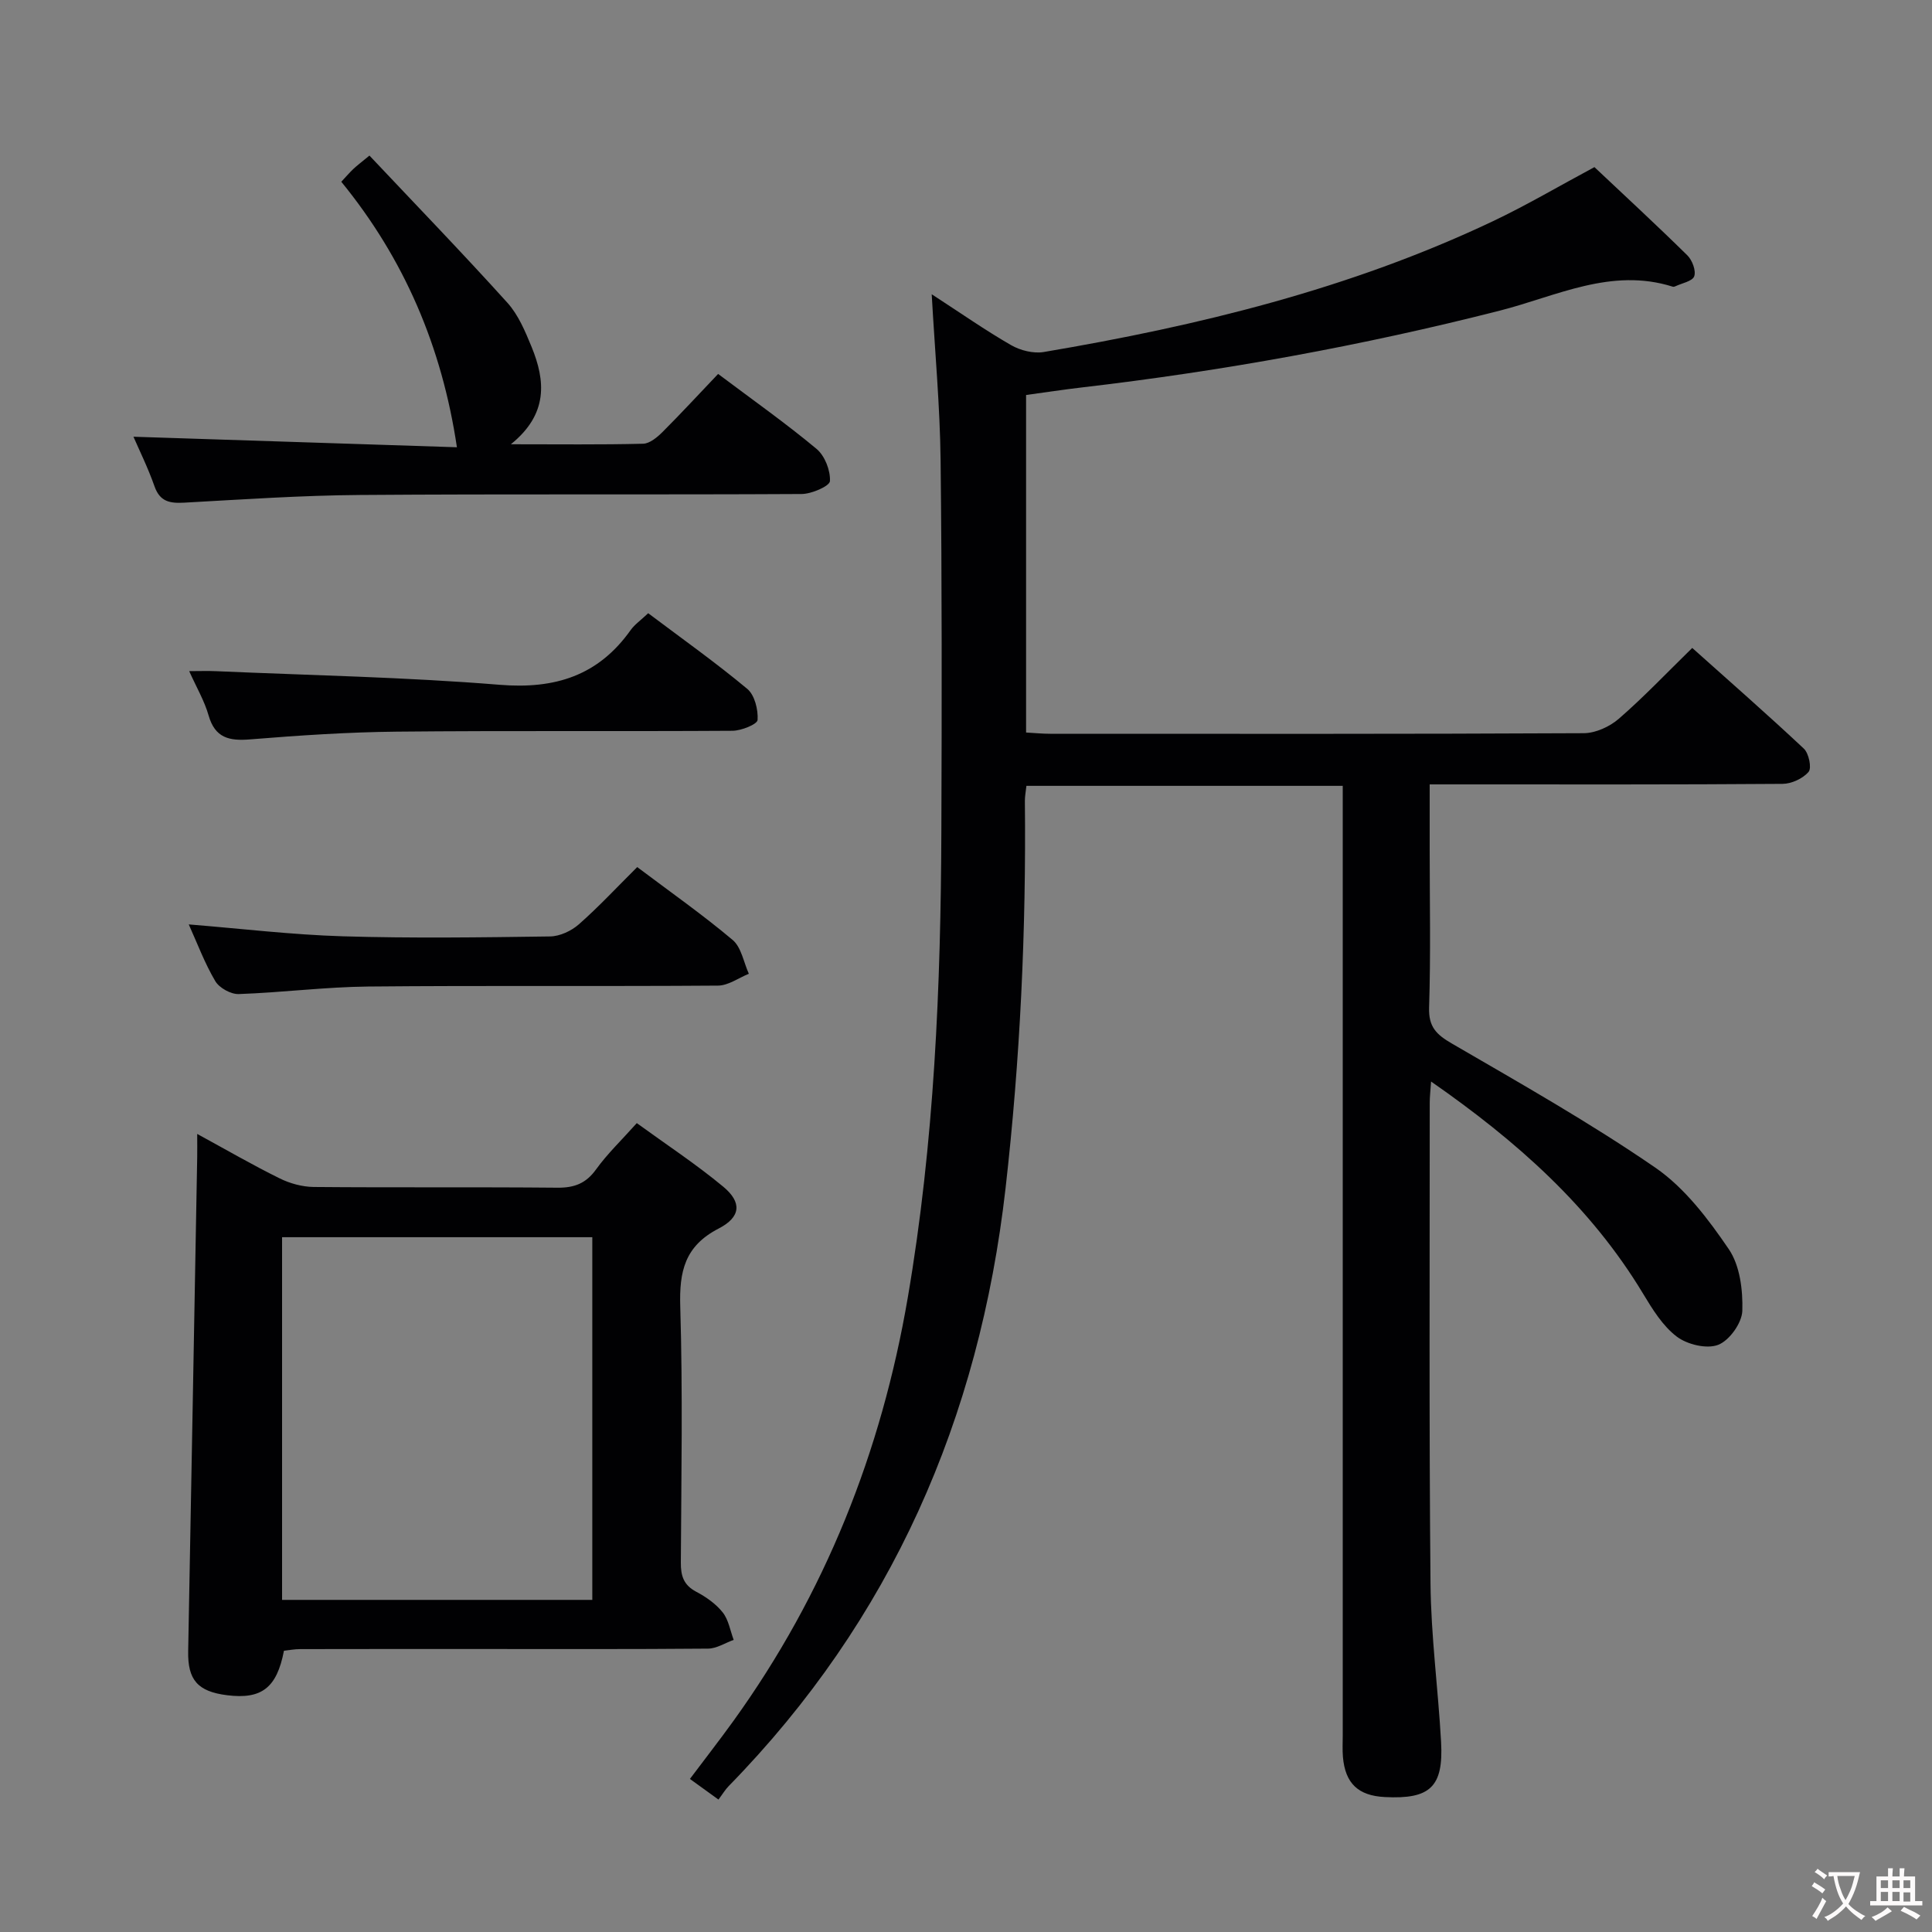 <svg enable-background="new 0 0 400 400" viewBox="0 0 400 400" xmlns="http://www.w3.org/2000/svg"><rect x="0" y="0" width="400" height="400" fill="#808080" stroke="none"/><g fill="#010103"><path d="m192.9 60.92c6.11 3.97 11.14 7.49 16.44 10.54 1.92 1.1 4.62 1.78 6.76 1.42 32.01-5.41 63.41-13.06 92.91-27.04 7.03-3.33 13.76-7.31 21.1-11.24 6.27 5.91 12.85 11.98 19.23 18.26 1.02 1 1.84 3.18 1.43 4.34-.37 1.04-2.57 1.43-3.97 2.1-.14.07-.35.1-.49.05-12.7-4.02-24.09 1.98-35.78 4.96-28.51 7.27-57.37 12.5-86.58 15.91-3.77.44-7.52 1.01-11.51 1.56v69.88c1.76.1 3.36.26 4.97.26 36.82.01 73.65.07 110.47-.12 2.46-.01 5.38-1.34 7.28-2.99 5.14-4.46 9.84-9.42 15.2-14.66 7.67 6.86 15.51 13.72 23.11 20.85 1.03.97 1.66 4 .98 4.8-1.18 1.39-3.53 2.48-5.39 2.49-22.16.17-44.32.11-66.48.11-1.97 0-3.94 0-6.58 0v13.21c0 11 .23 22-.12 32.99-.13 4.04 1.53 5.61 4.76 7.48 14.21 8.26 28.56 16.37 42.08 25.67 6.1 4.2 10.97 10.65 15.21 16.88 2.31 3.39 2.93 8.48 2.8 12.76-.08 2.51-2.66 6.13-4.99 7.04-2.35.92-6.4-.05-8.57-1.69-2.92-2.21-5.05-5.68-7-8.92-10.88-18.05-26.18-31.59-43.88-43.9-.13 1.93-.28 3.16-.28 4.39.01 33.16-.15 66.32.16 99.48.1 10.95 1.58 21.88 2.19 32.84.52 9.34-2.26 11.92-11.66 11.43-5.49-.28-8.18-2.82-8.66-8.28-.13-1.49-.04-3-.04-4.5 0-63.49 0-126.97 0-190.46 0-1.96 0-3.91 0-6.12-22.07 0-43.65 0-65.49 0-.13 1.22-.33 2.17-.32 3.12.28 26.81-.97 53.52-4 80.19-5.43 47.69-23.6 89.29-57.33 123.79-.7.71-1.22 1.6-2.11 2.78-2.13-1.54-3.81-2.76-5.91-4.27 3.1-4.13 6.13-8.02 9.01-12.01 18.99-26.36 30.64-55.72 36.1-87.67 5.49-32.08 6.84-64.45 6.95-96.91.09-25.49.13-50.99-.16-76.48-.13-11.09-1.16-22.19-1.84-34.32z"/><path d="m58.79 341.77c-1.48 7.69-4.63 10.1-11.76 9.21-6.11-.76-8.19-3.18-8.07-9.15.64-34.11 1.25-68.23 1.87-102.34.02-1.31 0-2.62 0-4.72 6.04 3.29 11.45 6.43 17.05 9.19 2.13 1.06 4.68 1.76 7.05 1.79 16.83.15 33.66-.01 50.49.15 3.49.03 5.9-.88 7.99-3.79 2.32-3.22 5.23-6 8.43-9.58 6 4.36 12.22 8.45 17.91 13.17 3.86 3.21 3.69 6.26-.97 8.66-7.03 3.63-8.16 8.89-7.94 16.15.53 17.65.22 35.32.12 52.98-.02 2.77.57 4.68 3.18 6.06 2.03 1.07 4.07 2.5 5.48 4.27 1.22 1.53 1.56 3.77 2.28 5.7-1.76.63-3.52 1.79-5.29 1.81-16 .14-31.99.08-47.99.08-12.16 0-24.33-.01-36.49.02-1.15 0-2.28.22-3.34.34zm-.39-85.62v75.09h64.23c0-25.24 0-50.12 0-75.09-21.48 0-42.59 0-64.23 0z"/><path d="m27.63 90.42c22.39.73 44.94 1.46 66.97 2.18-3.1-20.8-10.89-38.98-23.94-54.97.98-1.05 1.71-1.9 2.52-2.67.72-.68 1.53-1.28 3.31-2.75 9.55 10.13 19.23 20.14 28.56 30.47 2.27 2.51 3.69 5.93 5.01 9.14 2.89 7.05 3.45 13.92-4.29 20.16 9.92 0 18.66.11 27.38-.11 1.38-.04 2.94-1.35 4.04-2.45 3.87-3.87 7.58-7.9 11.49-12 7.25 5.44 14.03 10.23 20.38 15.52 1.71 1.43 2.89 4.46 2.77 6.67-.06 1.03-3.79 2.66-5.86 2.67-30.49.17-60.98-.03-91.47.2-12.12.09-24.23.92-36.34 1.59-2.97.16-5.04-.17-6.17-3.38-1.35-3.84-3.17-7.52-4.36-10.27z"/><path d="m131.93 179.52c6.87 5.17 13.55 9.86 19.76 15.09 1.8 1.52 2.27 4.62 3.35 7-2.13.86-4.26 2.44-6.39 2.45-24.14.18-48.27-.04-72.41.19-8.94.09-17.87 1.25-26.81 1.56-1.63.06-4.03-1.27-4.86-2.68-2.18-3.68-3.69-7.75-5.49-11.74 10.79.87 21.32 2.14 31.87 2.46 14.3.43 28.63.23 42.94.03 2.03-.03 4.42-1.15 5.97-2.52 4.1-3.61 7.84-7.64 12.07-11.84z"/><path d="m134.2 126.96c7.09 5.33 14.02 10.25 20.52 15.67 1.53 1.28 2.27 4.3 2.13 6.43-.06.89-3.36 2.23-5.2 2.24-23.16.15-46.32-.05-69.48.18-10.13.1-20.26.78-30.36 1.6-4.36.36-7.29-.28-8.63-4.98-.85-2.98-2.48-5.75-4.01-9.15 2.15 0 3.86-.07 5.56.01 19.59.86 39.22 1.23 58.74 2.82 11.46.93 20.4-1.89 27.1-11.33.85-1.18 2.13-2.06 3.63-3.49z"/></g><path d="m377.9 391.2c-.2.3-.4.5-.6.8-.7-.6-1.4-1-2.2-1.5.2-.3.4-.5.5-.8.6.4 1.4.8 2.3 1.5zm-1.8 6.1c-.2-.2-.5-.4-.9-.6.4-.6.8-1.2 1.2-1.9s.7-1.3.9-1.9c.3.3.5.5.8.7-.7 1.3-1.4 2.6-2 3.7zm2.2-9c-.3.3-.5.5-.6.8-.6-.6-1.3-1.1-2-1.5.3-.3.5-.5.6-.7.6.5 1.3.9 2 1.4zm.3.2v-.9h2 4.5c-.3 1.3-.6 2.5-1 3.6s-.9 2.1-1.4 3c.4.5 1 1 1.6 1.4s1.2.8 1.9 1.1c-.3.2-.5.4-.8.8-.4-.3-1-.7-1.6-1.2s-1.2-1.1-1.6-1.6c-.5.6-1.1 1.1-1.7 1.6s-1.4.9-2.1 1.4c-.1-.3-.3-.5-.7-.8.6-.2 1.2-.5 1.9-1s1.4-1.1 2-1.8c-.5-.8-.9-1.6-1.2-2.5s-.6-2-.8-3.2c-.4.1-.7.1-1 .1zm2.5 2.7c.3 1 .7 1.7 1 2.2.3-.5.6-1.1 1-2s.6-1.9.9-3h-3.2-.4c.1.9.3 1.8.7 2.8z" fill="#fcfafa"/><path d="m396.5 388.5v1.5 3.6h1.5v.9c-.4 0-1 0-1.7 0h-7.9c-.5 0-.9 0-1.2 0v-.9h1.3v-3.5c0-.7 0-1.2 0-1.6h2.4c0-.8 0-1.4 0-1.7h1c0 .3-.1.8-.1 1.7h1.5c0-.8 0-1.4 0-1.7h1c0 .3-.1.9-.1 1.7zm-8.2 9.2c-.2-.3-.5-.5-.8-.8.8-.3 1.4-.6 1.9-.9s1-.7 1.4-1.1c.3.3.6.5.9.8-1.6 1-2.8 1.6-3.4 2zm2.6-6.8v-1.6h-1.5v1.6zm0 2.7v-1.9h-1.5v1.9zm2.4-2.7v-1.6h-1.5v1.6zm0 2.7v-1.9h-1.5v1.9zm.2 2 .7-.8c.4.2.9.5 1.6.8s1.3.7 1.8 1c-.3.3-.5.5-.8.8-.4-.3-1.5-1-3.3-1.8zm2-4.7v-1.6h-1.4v1.6zm0 2.8v-1.9h-1.4v1.9z" fill="#fcfafa"/></svg>